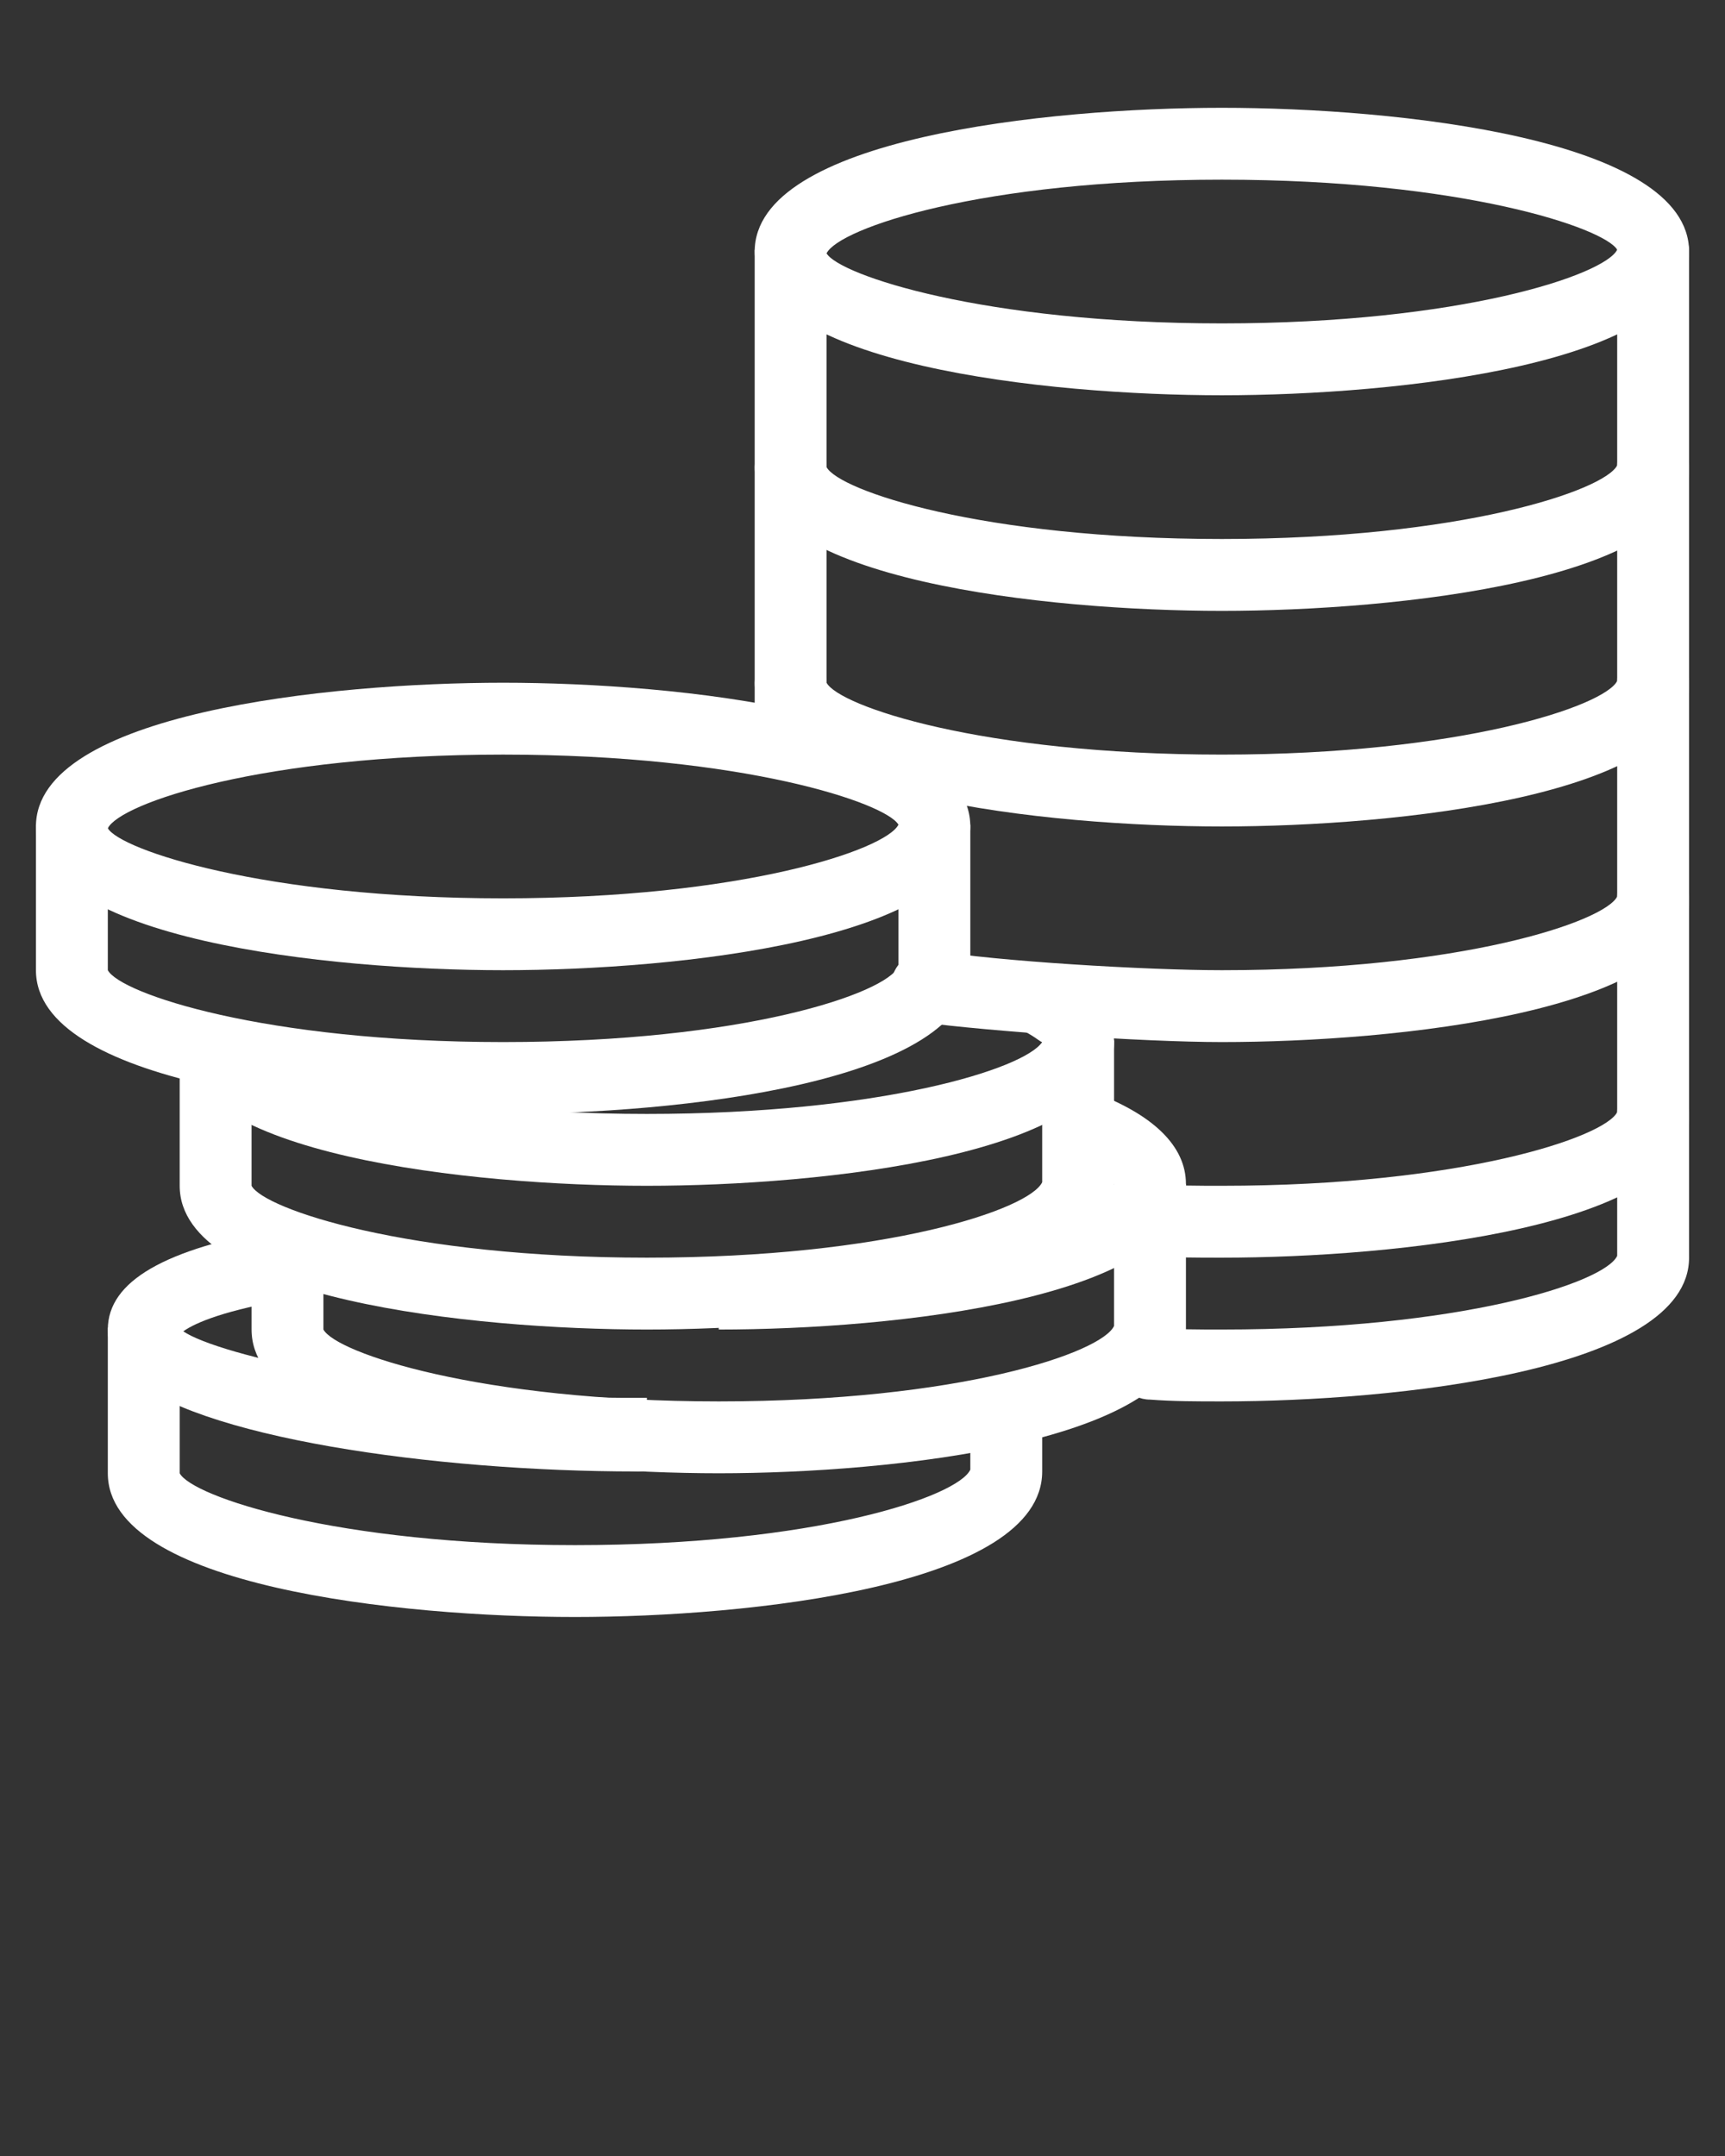 <?xml version="1.0" encoding="utf-8"?>
<!-- Generator: Adobe Illustrator 24.0.1, SVG Export Plug-In . SVG Version: 6.00 Build 0)  -->
<svg version="1.1" id="Слой_1" xmlns="http://www.w3.org/2000/svg" xmlns:xlink="http://www.w3.org/1999/xlink" x="0px" y="0px"
	 viewBox="0 0 96 120" style="enable-background:new 0 0 96 120;" xml:space="preserve">
<rect x="0" y="0" width="96" height="120" fill="#333333" stroke="none"/>
<style type="text/css">
	.st0{fill:#FFFFFF;}
</style>
<path class="st0" d="M68,22c-9.7,0-26-1.7-26-8s16.3-8,26-8c9.7,0,26,1.7,26,8S77.7,22,68,22z M68,10c-13.4,0-21.3,2.7-22,4.1
	c0.7,1.2,8.7,3.9,22,3.9c13.3,0,21.3-2.7,22-4.1C89.3,12.7,81.4,10,68,10z"/>
<path class="st0" d="M40,74v-4c13.2,0,21.1-2.6,22-4.1l0,0c-0.1,0-0.7-0.6-2.8-1.4l1.4-3.8c3.6,1.3,5.4,3.1,5.4,5.2
	C66,72.3,49.7,74,40,74z"/>
<path class="st0" d="M40,82c-9.7,0-26-1.7-26-8v-4.1h4V74c0.7,1.3,8.7,4,22,4c13.4,0,21.3-2.7,22-4.2l0-7.9h4v8
	C66,80.3,49.6,82,40,82z"/>
<path class="st0" d="M36,66c-9.7,0-26-1.7-26-8h4c0.7,1.3,8.6,4,22,4c13,0,21-2.5,22-4c-0.1,0-0.4-0.3-1-0.6l2-3.5
	C61,55,62,56.4,62,58C62,64.3,45.7,66,36,66z"/>
<path class="st0" d="M36,74c-9.7,0-26-1.7-26-8v-8.1h4V66c0.7,1.3,8.7,4,22,4c13.4,0,21.3-2.7,22-4.2l0-7.9h4v8
	C62,72.3,45.6,74,36,74z"/>
<path class="st0" d="M28,54c-9.7,0-26-1.7-26-8s16.3-8,26-8c9.7,0,26,1.7,26,8S37.7,54,28,54z M28,42c-13.4,0-21.3,2.7-22,4.1
	c0.7,1.2,8.7,3.9,22,3.9c13.3,0,21.3-2.7,22-4.1C49.3,44.7,41.4,42,28,42z"/>
<path class="st0" d="M28,62c-9.7,0-26-1.7-26-8v-8.1h4V54c0.7,1.3,8.7,4,22,4c13.4,0,21.3-2.7,22-4.2l0-7.9h4v8
	C54,60.3,37.6,62,28,62z"/>
<path class="st0" d="M35.4,81.9c-11.2,0-24.7-1.9-28.3-5.4C6.2,75.6,6,74.7,6,74c0-2.7,3.2-4.5,9.6-5.6l0.6,3.9
	c-3.6,0.6-5.3,1.3-6,1.8c1.9,1.3,12.2,3.8,25.8,3.7l0,4C35.8,81.9,35.6,81.9,35.4,81.9z"/>
<path class="st0" d="M32,90c-9.7,0-26-1.7-26-8v-8.1h4V82c0.7,1.3,8.7,4,22,4c13.4,0,21.3-2.7,22-4.2l0-3.9h4v4
	C58,88.3,41.6,90,32,90z"/>
<path class="st0" d="M68,34c-9.7,0-26-1.7-26-8c0-1.1,0.9-2,2-2c1.1,0,2,0.9,2,2c0.7,1.3,8.6,4,22,4c13.3,0,21.3-2.7,22-4.1
	c0-1.1,0.9-1.9,2-1.9c1.1,0,2,1,2,2.1C94,32.3,77.7,34,68,34z"/>
<path class="st0" d="M68,46c-9.7,0-26-1.7-26-8c0-1.1,0.9-2,2-2c1.1,0,2,0.9,2,2c0.7,1.3,8.6,4,22,4c13.3,0,21.3-2.7,22-4.1
	c0-1.1,0.9-1.9,2-1.9c1.1,0,2,1,2,2.1C94,44.3,77.7,46,68,46z"/>
<path class="st0" d="M68,58c-4.4,0-13-0.6-16.7-1.1c-1.1-0.2-1.9-1.2-1.7-2.3c0.2-1.1,1.2-1.8,2.3-1.7C55.4,53.5,63.8,54,68,54
	c13.3,0,21.3-2.7,22-4.1c0-1.1,0.9-1.9,2-1.9c1.1,0,2,1,2,2.1C94,56.3,77.7,58,68,58z"/>
<path class="st0" d="M68,70c-1.4,0-2.8,0-4.1-0.1c-1.1,0-2-1-1.9-2.1c0-1.1,0.9-2,2.1-1.9C65.4,66,66.7,66,68,66
	c13.3,0,21.3-2.7,22-4.1c0-1.1,0.9-1.9,2-1.9c1.1,0,2,1,2,2.1C94,68.3,77.7,70,68,70z"/>
<path class="st0" d="M42,13.9h4v28h-4C42,41.9,42,13.9,42,13.9z"/>
<path class="st0" d="M68,78c-1.4,0-2.7,0-4-0.1c-1.1,0-2-1-1.9-2.1c0-1.1,1-1.9,2.1-1.9C65.4,74,66.7,74,68,74
	c13.3,0,21.3-2.6,22-4.1l0-55.9c0-1.1,0.9-2,2-2c1.1,0,2,0.9,2,2V70C94,76.3,77.6,78,68,78z"/>
</svg>
